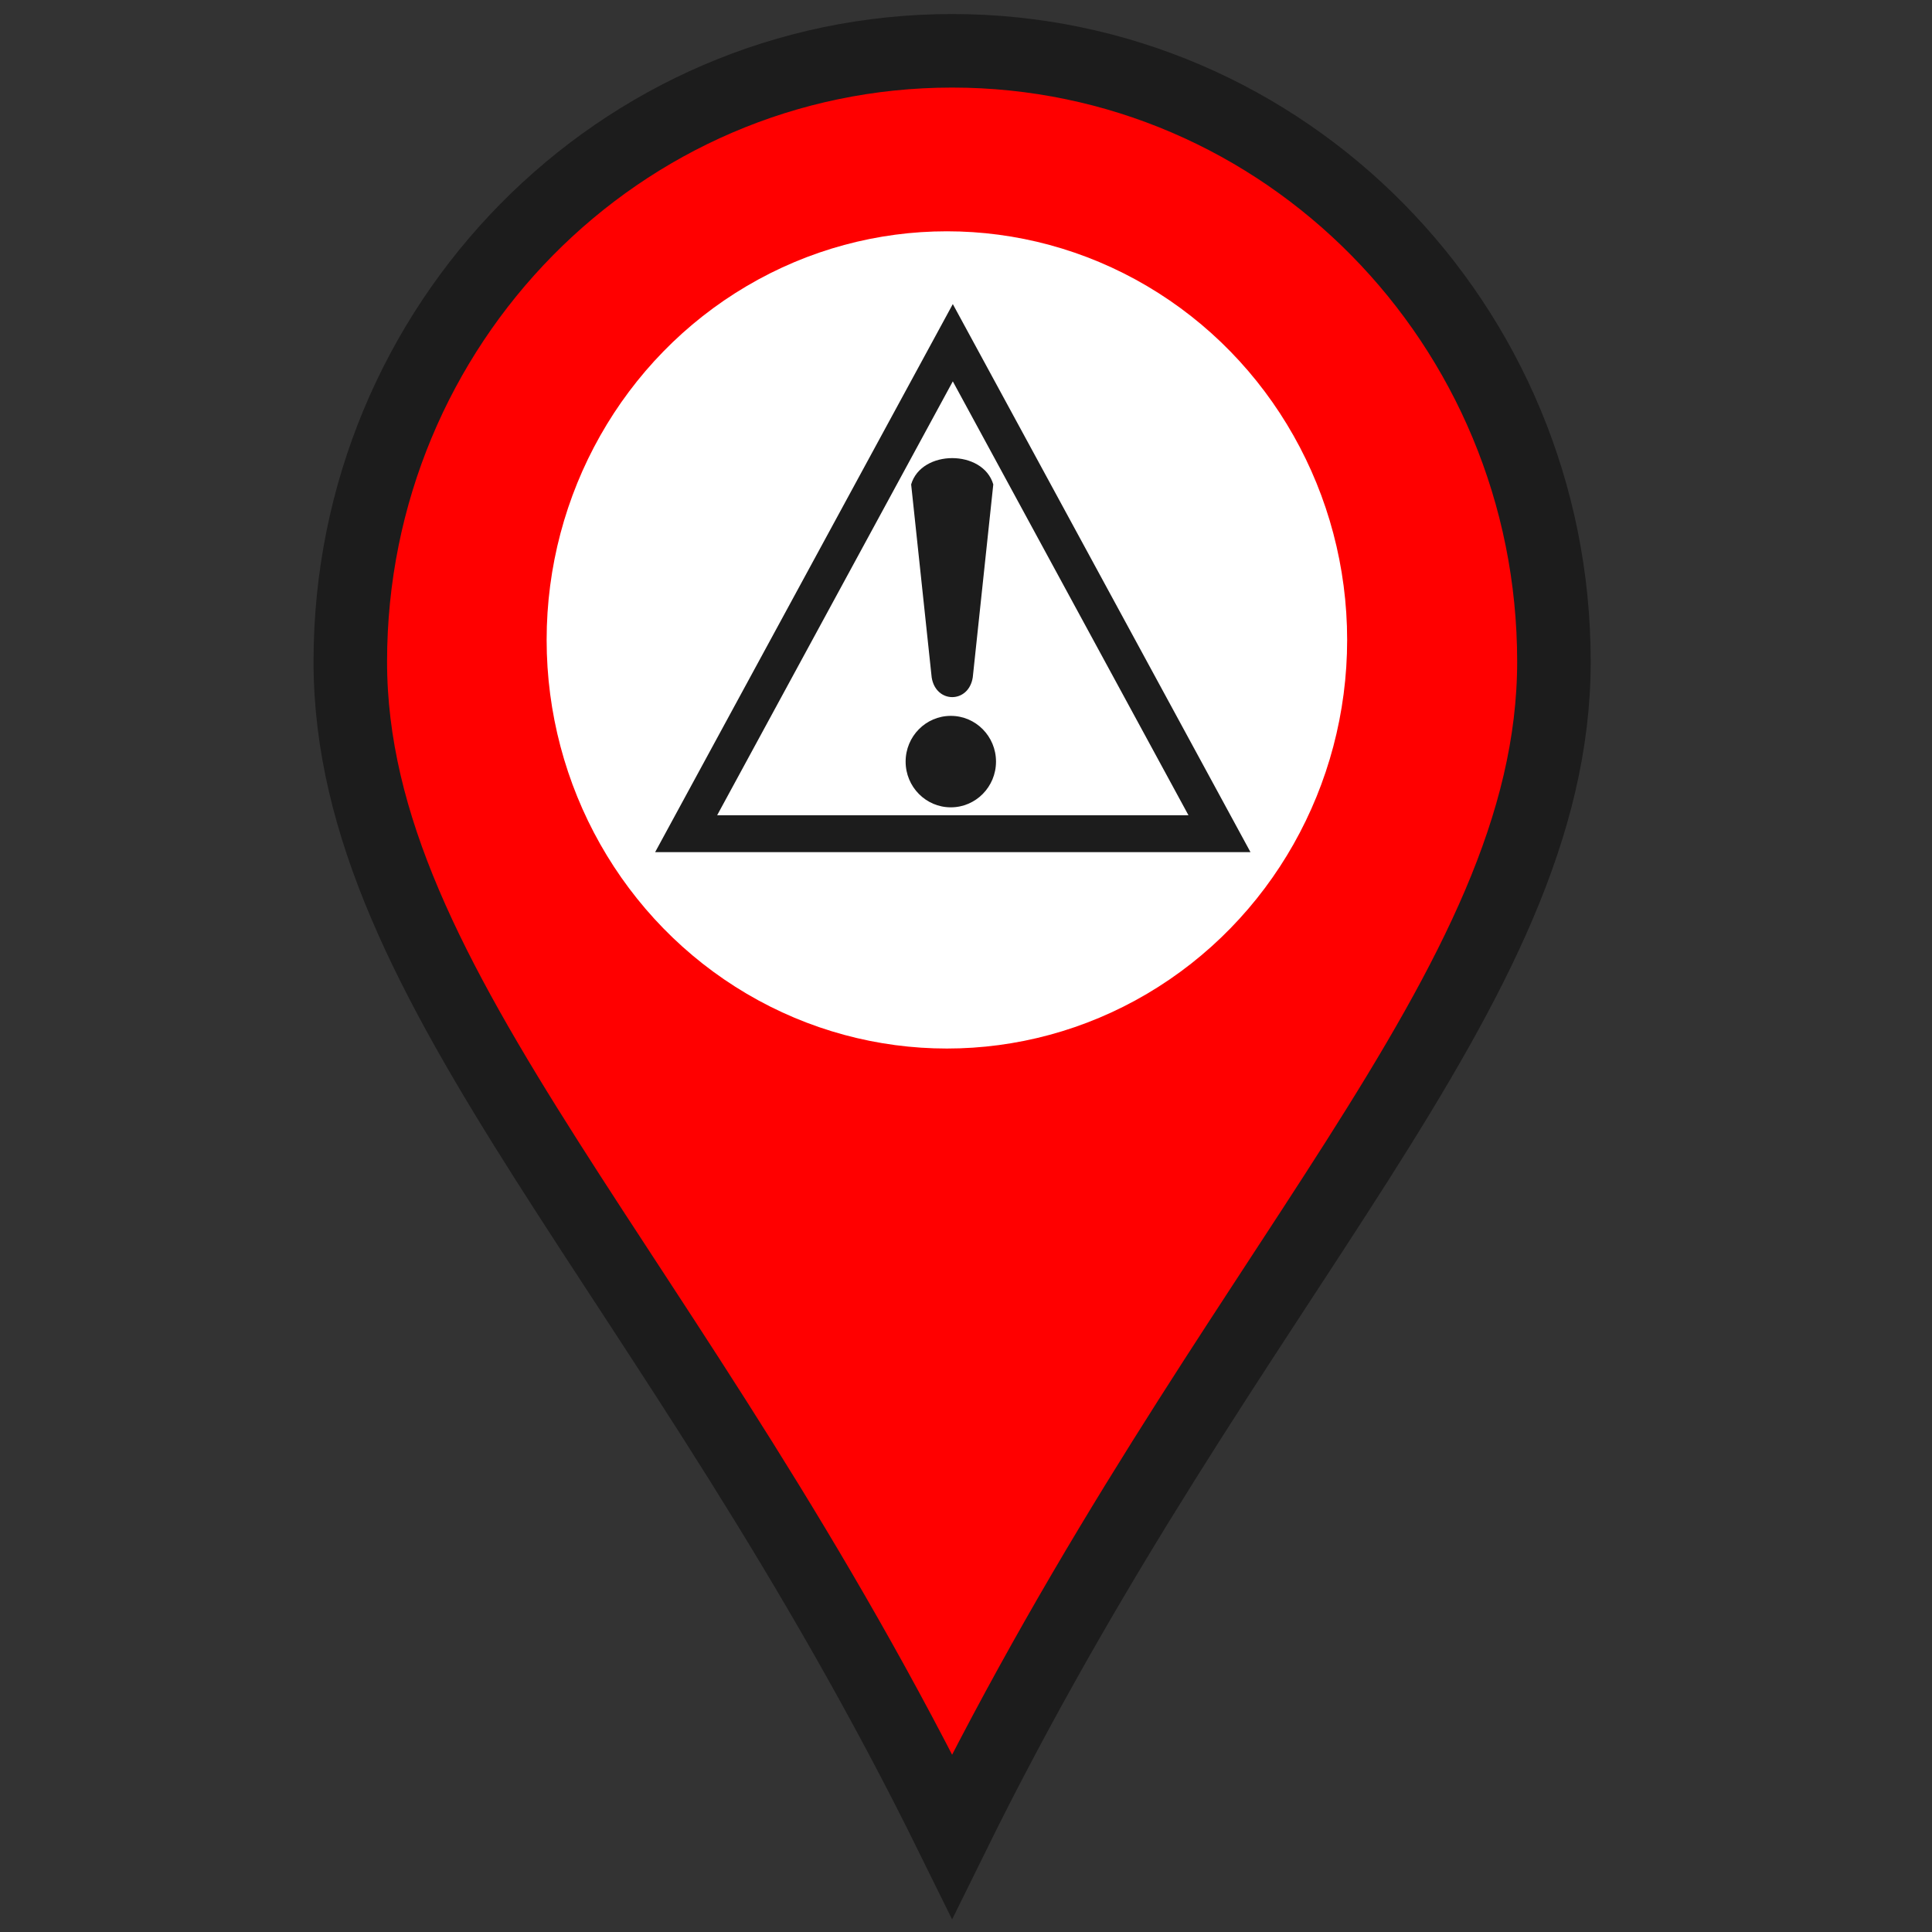 <?xml version="1.0" encoding="UTF-8" standalone="no"?>
<svg
   width="64"
   height="64"
   viewBox="0 -32 64 64"
   version="1.1"
   id="svg1"
   sodipodi:docname="pin_alert_red.svg"
   inkscape:version="1.4 (86a8ad7, 2024-10-11)"
   xmlns:inkscape="http://www.inkscape.org/namespaces/inkscape"
   xmlns:sodipodi="http://sodipodi.sourceforge.net/DTD/sodipodi-0.dtd"
   xmlns="http://www.w3.org/2000/svg"
   xmlns:svg="http://www.w3.org/2000/svg">
  <rect x="0" y="-32" width="64" height="64" fill="#333333" stroke="none"/>
  <defs
     id="defs1" />
  <sodipodi:namedview
     id="namedview1"
     pagecolor="#ffffff"
     bordercolor="#000000"
     borderopacity="0.25"
     inkscape:showpageshadow="2"
     inkscape:pageopacity="0.0"
     inkscape:pagecheckerboard="0"
     inkscape:deskcolor="#d1d1d1"
     inkscape:zoom="5.7421875"
     inkscape:cx="11.232653"
     inkscape:cy="33.872109"
     inkscape:window-width="1920"
     inkscape:window-height="974"
     inkscape:window-x="-11"
     inkscape:window-y="-11"
     inkscape:window-maximized="1"
     inkscape:current-layer="g1" />
  <g
     transform="translate(0,-32)"
     id="g1">
    <!-- Pin con curva superiore sferica -->
    <path
       d="m 31.54,1.683 c -11.01,0 -19.936,9.059 -19.936,20.233 0,10.895 10.735,20.233 19.936,38.911 9.201,-18.677 19.936,-28.016 19.936,-38.911 0,-11.175 -8.926,-20.233 -19.936,-20.233 z"
       fill="#ff0000"
       stroke="#1c1c1c"
       stroke-width="2.436"
       id="path1"
       data-siow="[{&quot;event&quot;:&quot;s4csvg_alert_fill&quot;,&quot;originator&quot;:&quot;server&quot;,&quot;actions&quot;:[{&quot;target&quot;:&quot;style fill&quot;,&quot;input&quot;:&quot;$.lastValue&quot;,&quot;thresholds&quot;:&quot;white 0 yellow 1 orange 2 red&quot;}]}]" />
    <!-- Cerchio bianco centrale -->
    <ellipse
       cx="31.367"
       cy="21.198"
       fill="#ffffff"
       id="circle1"
       style="stroke-width:0.788"
       rx="13.259"
       ry="13.536" />
    <!-- Triangolo di pericolo -->
    <path
       d="m 31.563,11.353 8.834,16.265 H 22.729 Z"
       fill="#ffffff"
       stroke="#1c1c1c"
       stroke-width="1.222"
       id="path2" />
    <!-- Punto esclamativo cartoon - stanghetta a goccia -->
    <path
       d="m 30.183,16.047 c 0.34,-1.162 2.381,-1.162 2.721,0 l -0.68,6.392 c -0.136,0.872 -1.224,0.872 -1.361,0 z"
       fill="#1c1c1c"
       id="path3"
       style="stroke-width:0.629" />
    <!-- Pallino -->
    <ellipse
       cx="31.497"
       cy="25.229"
       fill="#1c1c1c"
       id="circle3"
       rx="1.497"
       ry="1.515"
       style="stroke-width:0.684" />
  </g>
</svg>
